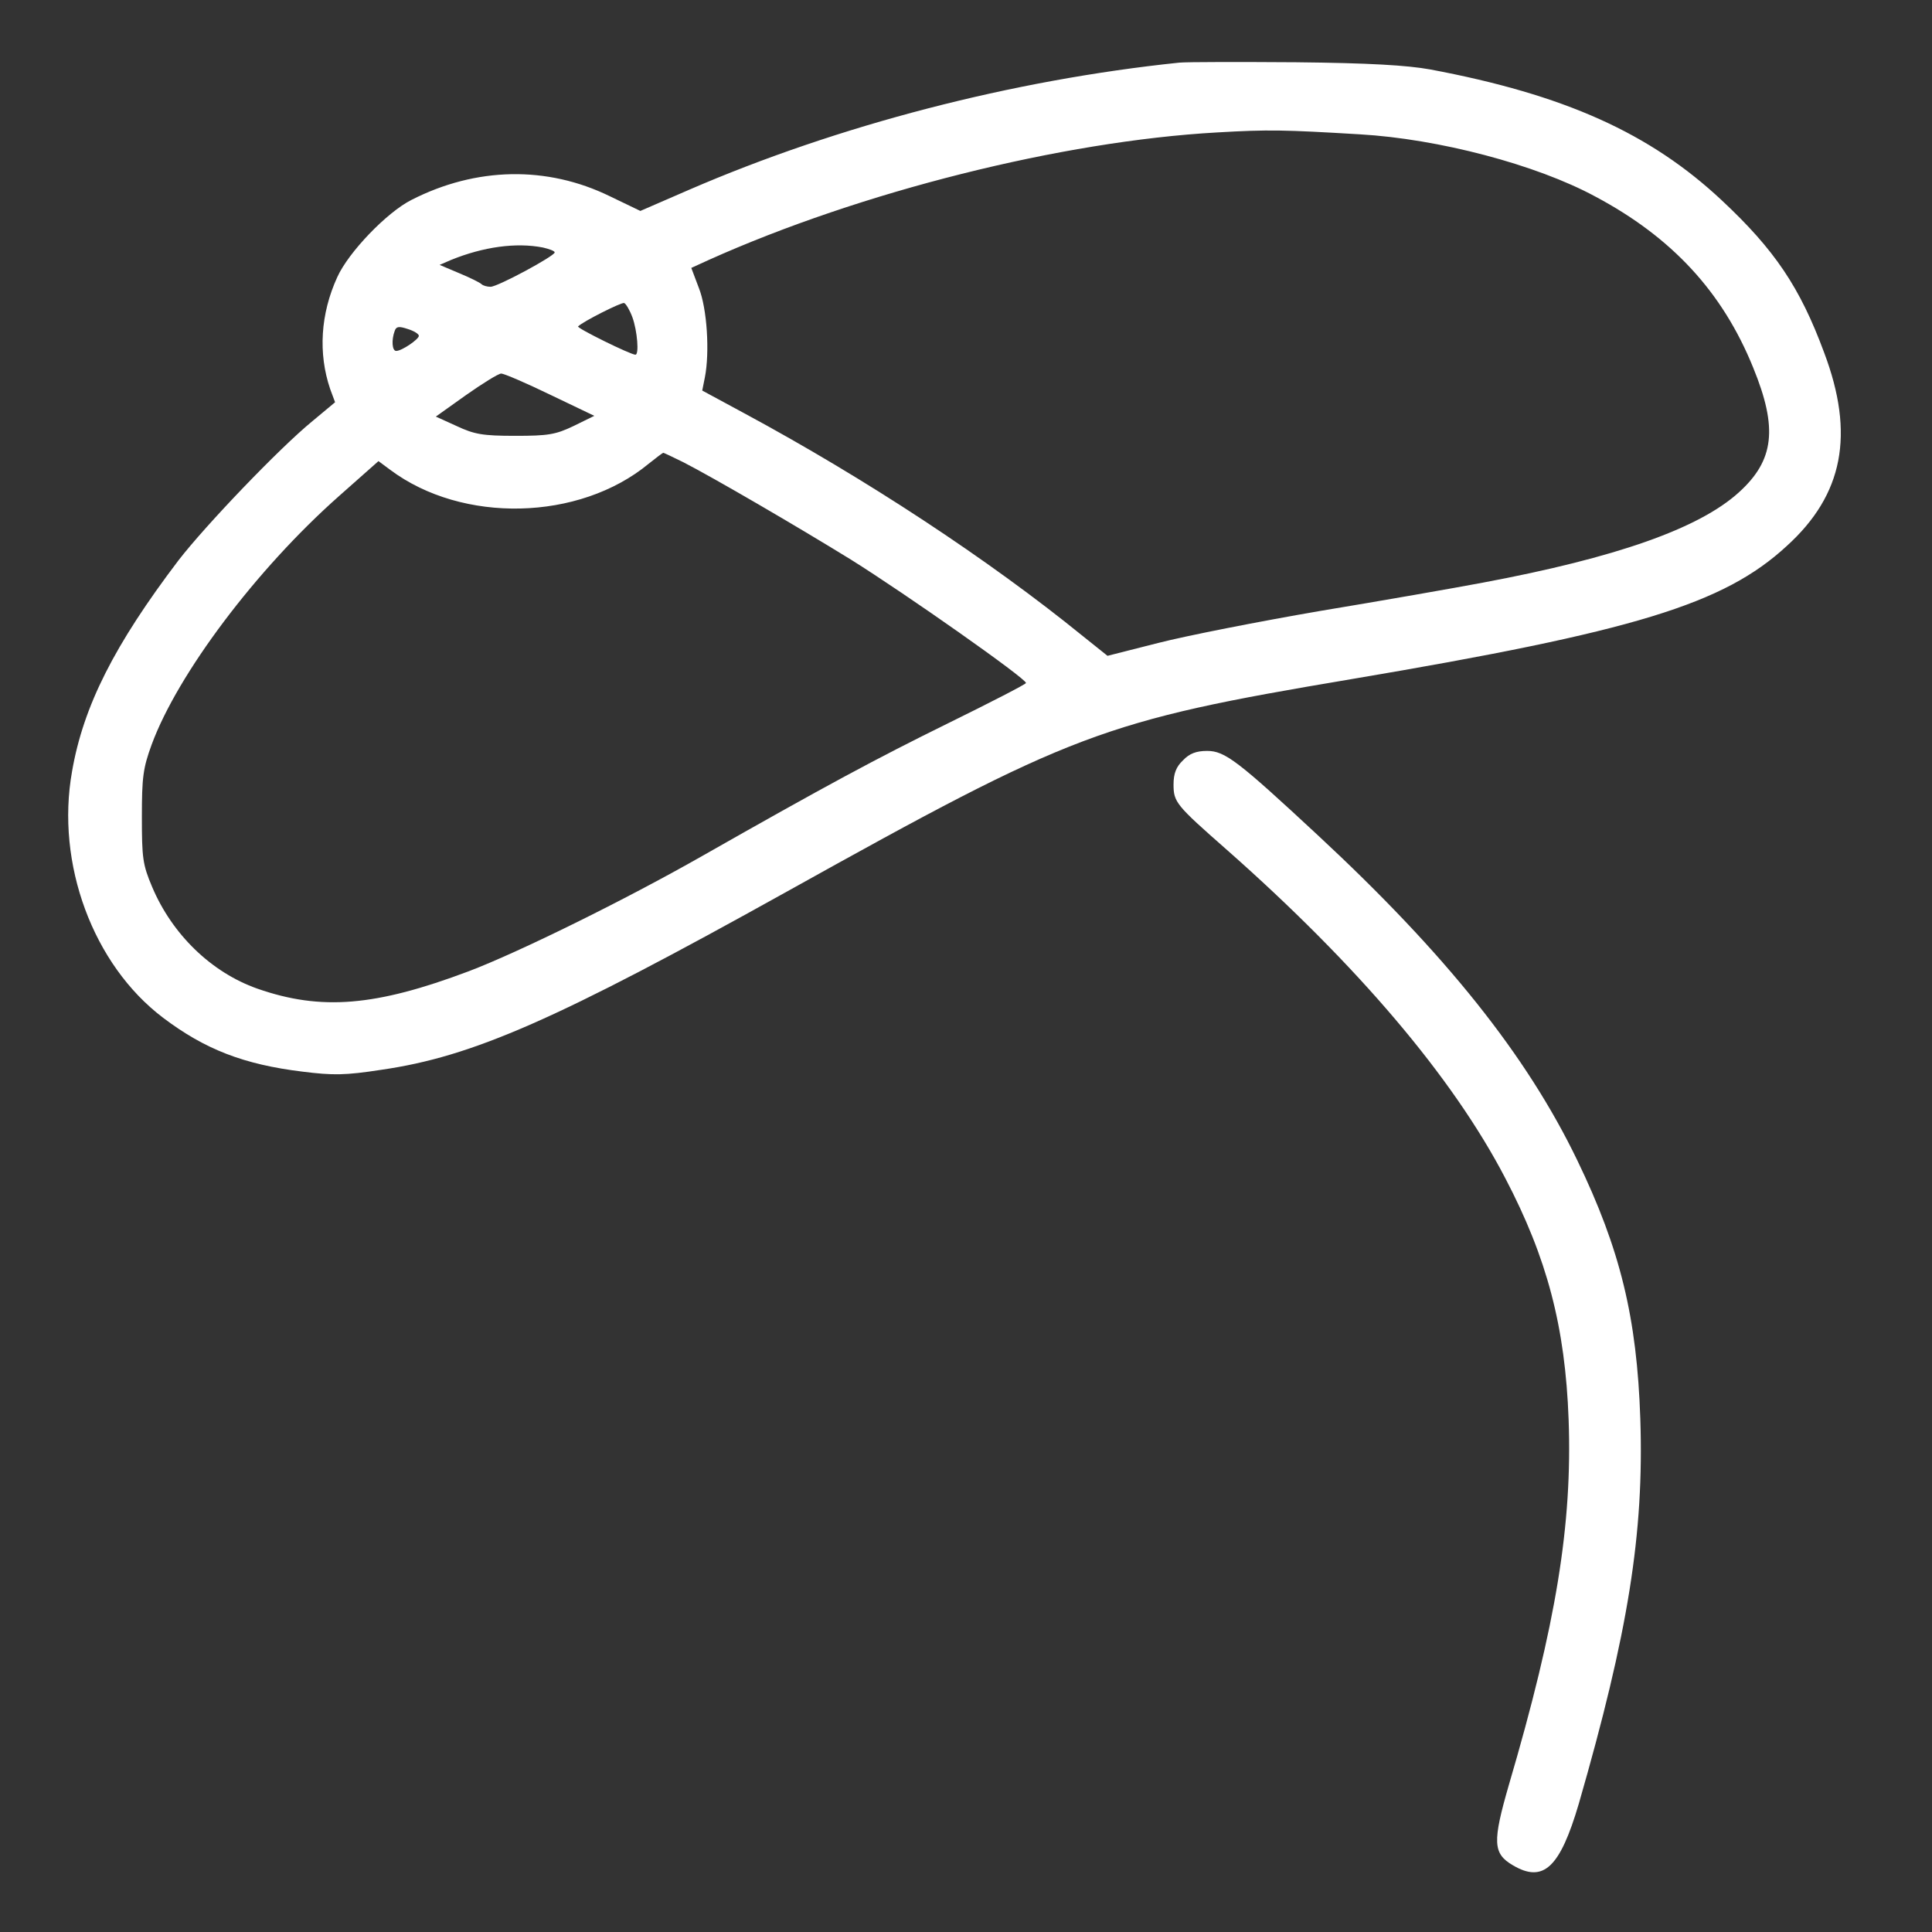 <?xml version="1.0" standalone="no"?>
<!DOCTYPE svg PUBLIC "-//W3C//DTD SVG 20010904//EN"
 "http://www.w3.org/TR/2001/REC-SVG-20010904/DTD/svg10.dtd">
<svg version="1.0" xmlns="http://www.w3.org/2000/svg"
 width="512pt" height="512pt" viewBox="0 0 512 512"
 preserveAspectRatio="xMidYMid meet">
<rect x="0" y="0" width="512" height="512" fill="#333333" stroke="none"/>
<g transform="translate(0,512) scale(0.1,-0.1)"
fill="#ffffff" stroke="none">
<path d="M3125 4954 c-442 -46 -904 -166 -1299 -337 l-129 -56 -81 39 c-166
81 -354 78 -526 -10 -65 -33 -166 -138 -196 -204 -45 -98 -51 -203 -19 -297
l13 -35 -60 -50 c-88 -72 -284 -277 -355 -369 -170 -224 -252 -386 -282 -559
-44 -245 56 -513 241 -653 111 -84 214 -124 370 -143 80 -10 112 -10 209 5
242 35 463 132 1074 472 760 423 835 452 1495 563 753 127 988 199 1155 353
150 136 181 296 99 513 -64 173 -131 272 -271 403 -190 178 -416 280 -773 347
-61 11 -161 17 -355 19 -148 1 -288 1 -310 -1z m479 -190 c208 -12 467 -80
624 -165 203 -108 337 -253 418 -453 66 -161 56 -246 -38 -331 -106 -96 -326
-173 -678 -239 -74 -14 -268 -48 -431 -75 -163 -28 -356 -66 -430 -85 l-134
-34 -65 52 c-251 204 -577 418 -898 591 l-111 60 7 35 c13 66 6 182 -16 237
l-20 53 46 21 c403 181 937 315 1347 338 137 8 178 7 379 -5z m-2165 -300 c17
-4 31 -9 31 -13 -1 -10 -151 -91 -170 -91 -9 0 -20 3 -24 7 -4 4 -30 17 -59
29 l-52 22 30 13 c86 35 173 47 244 33z m237 -185 c13 -36 18 -99 8 -99 -13 0
-157 71 -152 75 13 13 114 64 122 62 5 -2 15 -19 22 -38z m-566 -49 c0 -9 -45
-40 -60 -40 -11 0 -13 29 -4 53 4 12 11 13 35 5 16 -5 29 -13 29 -18z m348
-156 l117 -56 -55 -27 c-48 -23 -68 -26 -155 -26 -86 0 -108 4 -155 26 l-55
25 80 57 c44 31 86 57 93 57 8 0 66 -25 130 -56z m353 -179 c80 -41 303 -171
444 -258 147 -92 464 -315 464 -327 0 -3 -93 -51 -207 -107 -191 -94 -323
-165 -652 -352 -202 -115 -486 -255 -618 -305 -247 -93 -391 -105 -560 -46
-122 43 -226 144 -279 270 -25 59 -27 77 -27 185 0 105 3 129 26 192 69 187
277 464 496 658 l105 93 31 -23 c191 -143 501 -136 685 16 20 16 37 29 39 29
1 0 25 -11 53 -25z"/>
<path d="M3135 3105 c-18 -17 -25 -35 -25 -64 0 -47 7 -55 140 -172 348 -307
600 -604 739 -871 111 -212 159 -394 168 -640 10 -278 -33 -542 -158 -967 -44
-152 -43 -183 10 -214 81 -48 125 -7 175 163 131 454 173 715 163 1020 -9 268
-53 449 -167 685 -134 278 -348 546 -687 861 -213 198 -247 224 -294 224 -29
0 -47 -7 -64 -25z"/>
</g>
</svg>
